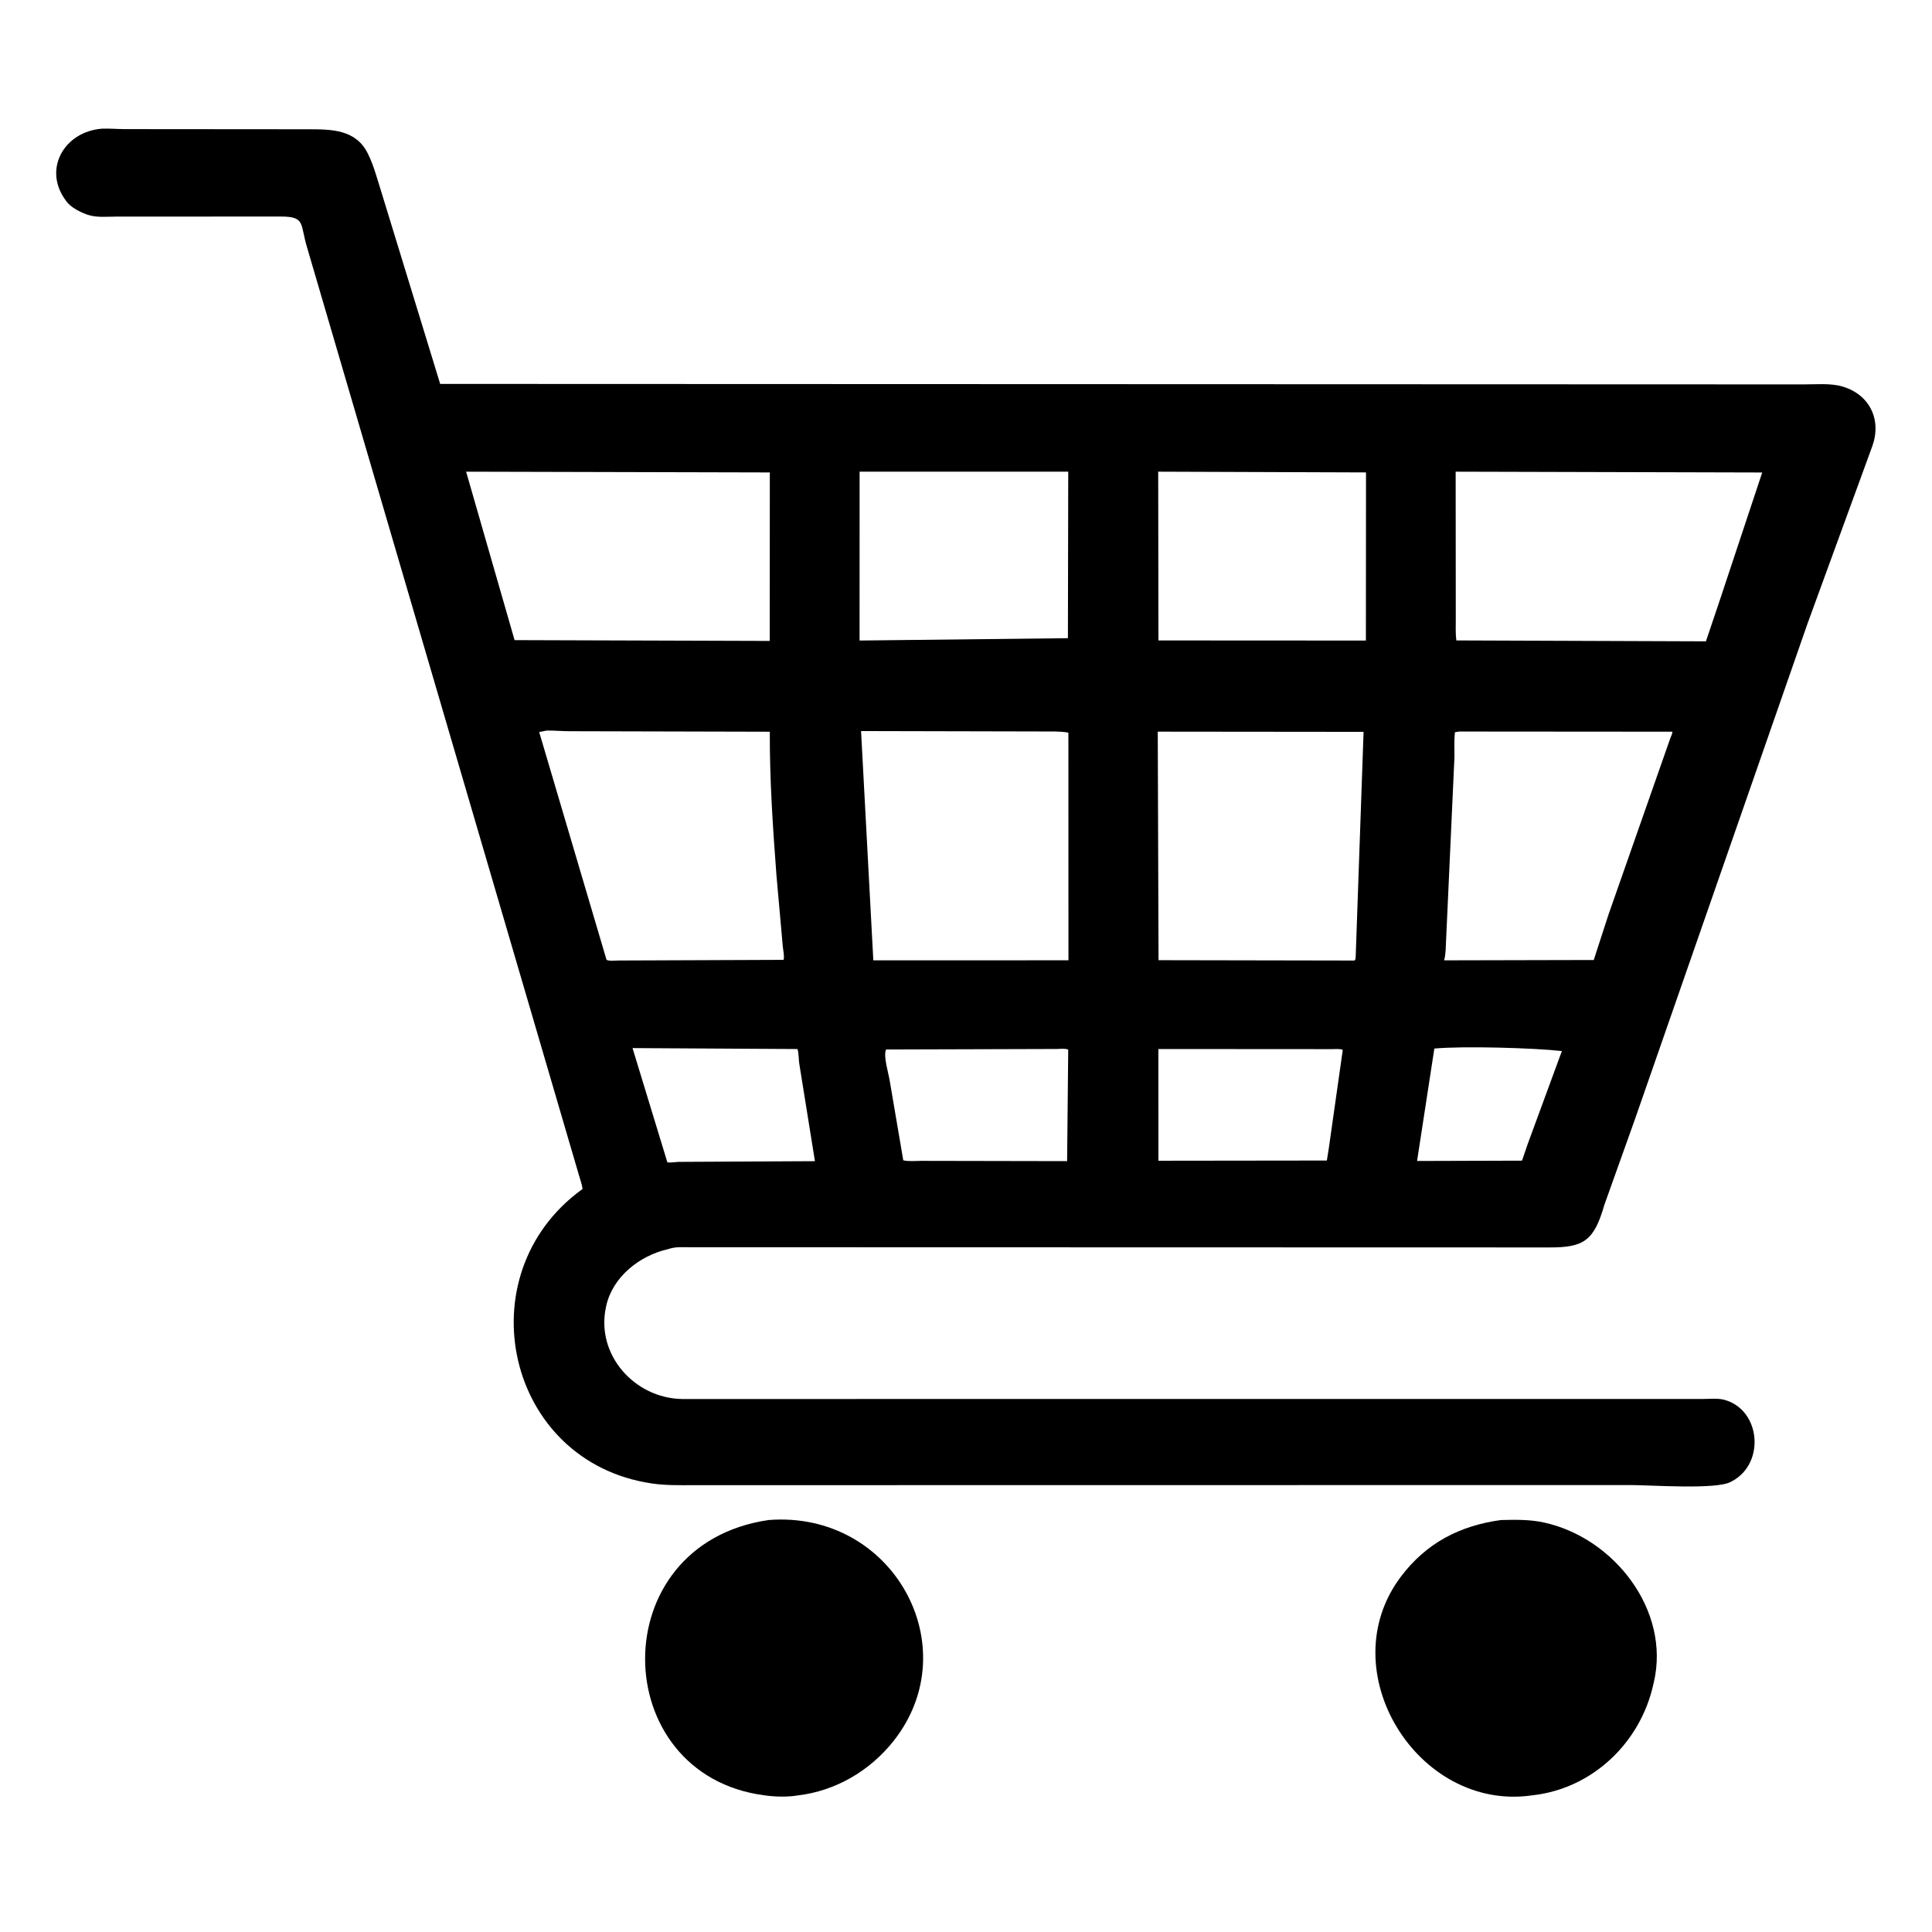 <svg version="1.1" xmlns="http://www.w3.org/2000/svg" style="display: block;" viewBox="0 0 2048 2048" width="512" height="512">
<path transform="translate(0,0)" fill="rgb(0,0,0)" d="M 814.763 1611.29 C 946.433 1601.01 1026.2 1745.8 947.125 1845.62 C 922.23 1877.05 885.806 1898.53 845.753 1903.2 C 835.518 1905.02 822.293 1904.71 811.975 1903.35 L 810 1903.08 C 643.525 1881.16 638.458 1636.94 814.763 1611.29 z"/>
<path transform="translate(0,0)" fill="rgb(0,0,0)" d="M 1590.95 1611.31 C 1606.78 1610.94 1621.42 1610.58 1637 1614 C 1710.92 1630.23 1771.08 1707.04 1753.08 1783.51 L 1752.72 1785 C 1739.19 1847.11 1688.08 1896.36 1623.75 1903.18 C 1502.96 1920.61 1409.61 1770.92 1485.21 1671.05 C 1512.06 1635.58 1547.41 1617.29 1590.95 1611.31 z"/>
<path transform="translate(0,0)" fill="rgb(0,0,0)" d="M 108.267 136.378 C 115.997 136.131 124.03 136.795 131.791 136.867 L 327.276 137.025 C 351.772 137.058 377.358 137.315 389.886 162.727 L 390.5 164.003 C 395.854 174.906 398.948 186.608 402.607 198.134 L 466.606 406.968 L 1911.99 407.475 C 1924.97 407.492 1940.57 406.024 1953.06 409.706 C 1982.15 418.283 1994.7 445.124 1984.75 472.887 L 1916.05 661 L 1733 1186.77 L 1700.73 1277.1 C 1689.71 1315.24 1679.1 1322.4 1642.64 1322.34 L 730.832 1322.12 C 724.579 1322.14 716.963 1321.58 710.951 1323.34 L 707.964 1324.19 C 678.117 1330.97 649.436 1353.43 642.605 1384.34 L 642.364 1385.49 C 631.382 1436.24 672.745 1482.06 722.75 1483 L 1804.83 1482.98 C 1811.98 1482.98 1820.84 1481.97 1827.74 1483.83 C 1866.55 1494.28 1871.39 1551.24 1836.14 1570.07 L 1834.5 1570.93 C 1819.02 1579.27 1749.49 1574.22 1728.5 1574.21 L 734.209 1574.34 C 719.773 1574.4 705.204 1574.63 690.881 1572.52 C 536.154 1549.67 492.518 1351.5 616.506 1261.13 L 617.456 1260.45 C 617.214 1256.04 615.118 1250.94 613.961 1246.62 L 325.549 262.424 C 317.948 237.477 324.01 229.627 298.054 229.545 L 123.44 229.597 C 113.495 229.616 102.042 230.9 92.57 227.547 L 91 226.959 C 83.999 224.407 74.697 219.434 70.218 213.227 L 69.5 212.206 C 45.335 179.298 67.995 139.44 108.267 136.378 z M 1543.06 500.004 L 1543.19 656.379 C 1543.21 663.799 1542.77 671.543 1543.83 678.88 L 1808.36 679.844 L 1822.88 636.77 L 1868.03 500.855 L 1543.06 500.004 z M 494.099 500.006 L 545.475 678.554 L 815.959 679.407 L 816.036 500.804 L 494.099 500.006 z M 912.757 774.95 L 925.752 1017.99 L 1132.6 1017.96 L 1132.53 776.63 C 1123.67 775.016 1114.24 775.442 1105.25 775.383 L 912.757 774.95 z M 1227.27 775.576 L 1228.1 1017.83 L 1435.85 1018.21 C 1437.19 1016.6 1436.9 1016.68 1437.12 1013.25 L 1445.45 775.796 L 1227.27 775.576 z M 579.504 774.424 L 571.56 776.005 L 642.955 1017.47 C 646.407 1019.12 652.045 1018.2 655.937 1018.17 L 825.249 1017.51 L 830.661 1017.5 C 831.618 1013.35 830.292 1008 829.834 1003.77 L 823.039 927.5 C 819.252 877.109 815.812 826.206 816.028 775.656 L 603.79 775.126 C 595.965 775.1 587.223 774.308 579.504 774.424 z M 1546.78 775.46 L 1542.31 776.174 C 1541.32 784.692 1541.82 793.615 1541.79 802.19 L 1532.93 996.17 C 1532.53 1003.26 1532.75 1011.16 1530.83 1018 L 1689.44 1017.64 L 1704.98 969.772 L 1770.34 783.293 C 1770.98 781.196 1773.03 777.672 1772.73 775.631 L 1546.78 775.46 z M 911.221 500.002 L 911.188 678.985 L 1132.03 676.5 L 1132.38 499.981 L 911.221 500.002 z M 1227.74 499.999 L 1228 678.896 L 1447.9 679.016 L 1448.03 500.784 L 1227.74 499.999 z M 1227.94 1112.01 L 1227.98 1230.43 L 1406.53 1230.21 L 1408.65 1216.77 L 1423.39 1112.95 C 1420.63 1111.49 1414.91 1112.17 1411.65 1112.13 L 1227.94 1112.01 z M 939.304 1112.5 C 935.977 1119.18 942.113 1138.31 943.3 1146.56 L 957.5 1229.97 C 963.28 1231.38 970.687 1230.57 976.661 1230.56 L 1131.18 1230.85 L 1132.36 1112.64 C 1129.08 1111.15 1123.64 1111.97 1119.91 1111.97 L 939.304 1112.5 z M 670.512 1111.01 L 707.467 1232.2 C 711.311 1232.59 715.298 1231.85 719.162 1231.64 L 863.864 1230.89 L 847.189 1127.1 C 846.562 1121.99 846.771 1117.07 845.459 1112.03 L 670.512 1111.01 z M 1520.47 1111.5 L 1502.15 1230.68 L 1613.4 1230.35 L 1619.5 1212.51 L 1655.66 1114.16 C 1626.35 1110.85 1551.79 1108.66 1520.47 1111.5 z"/>
</svg>